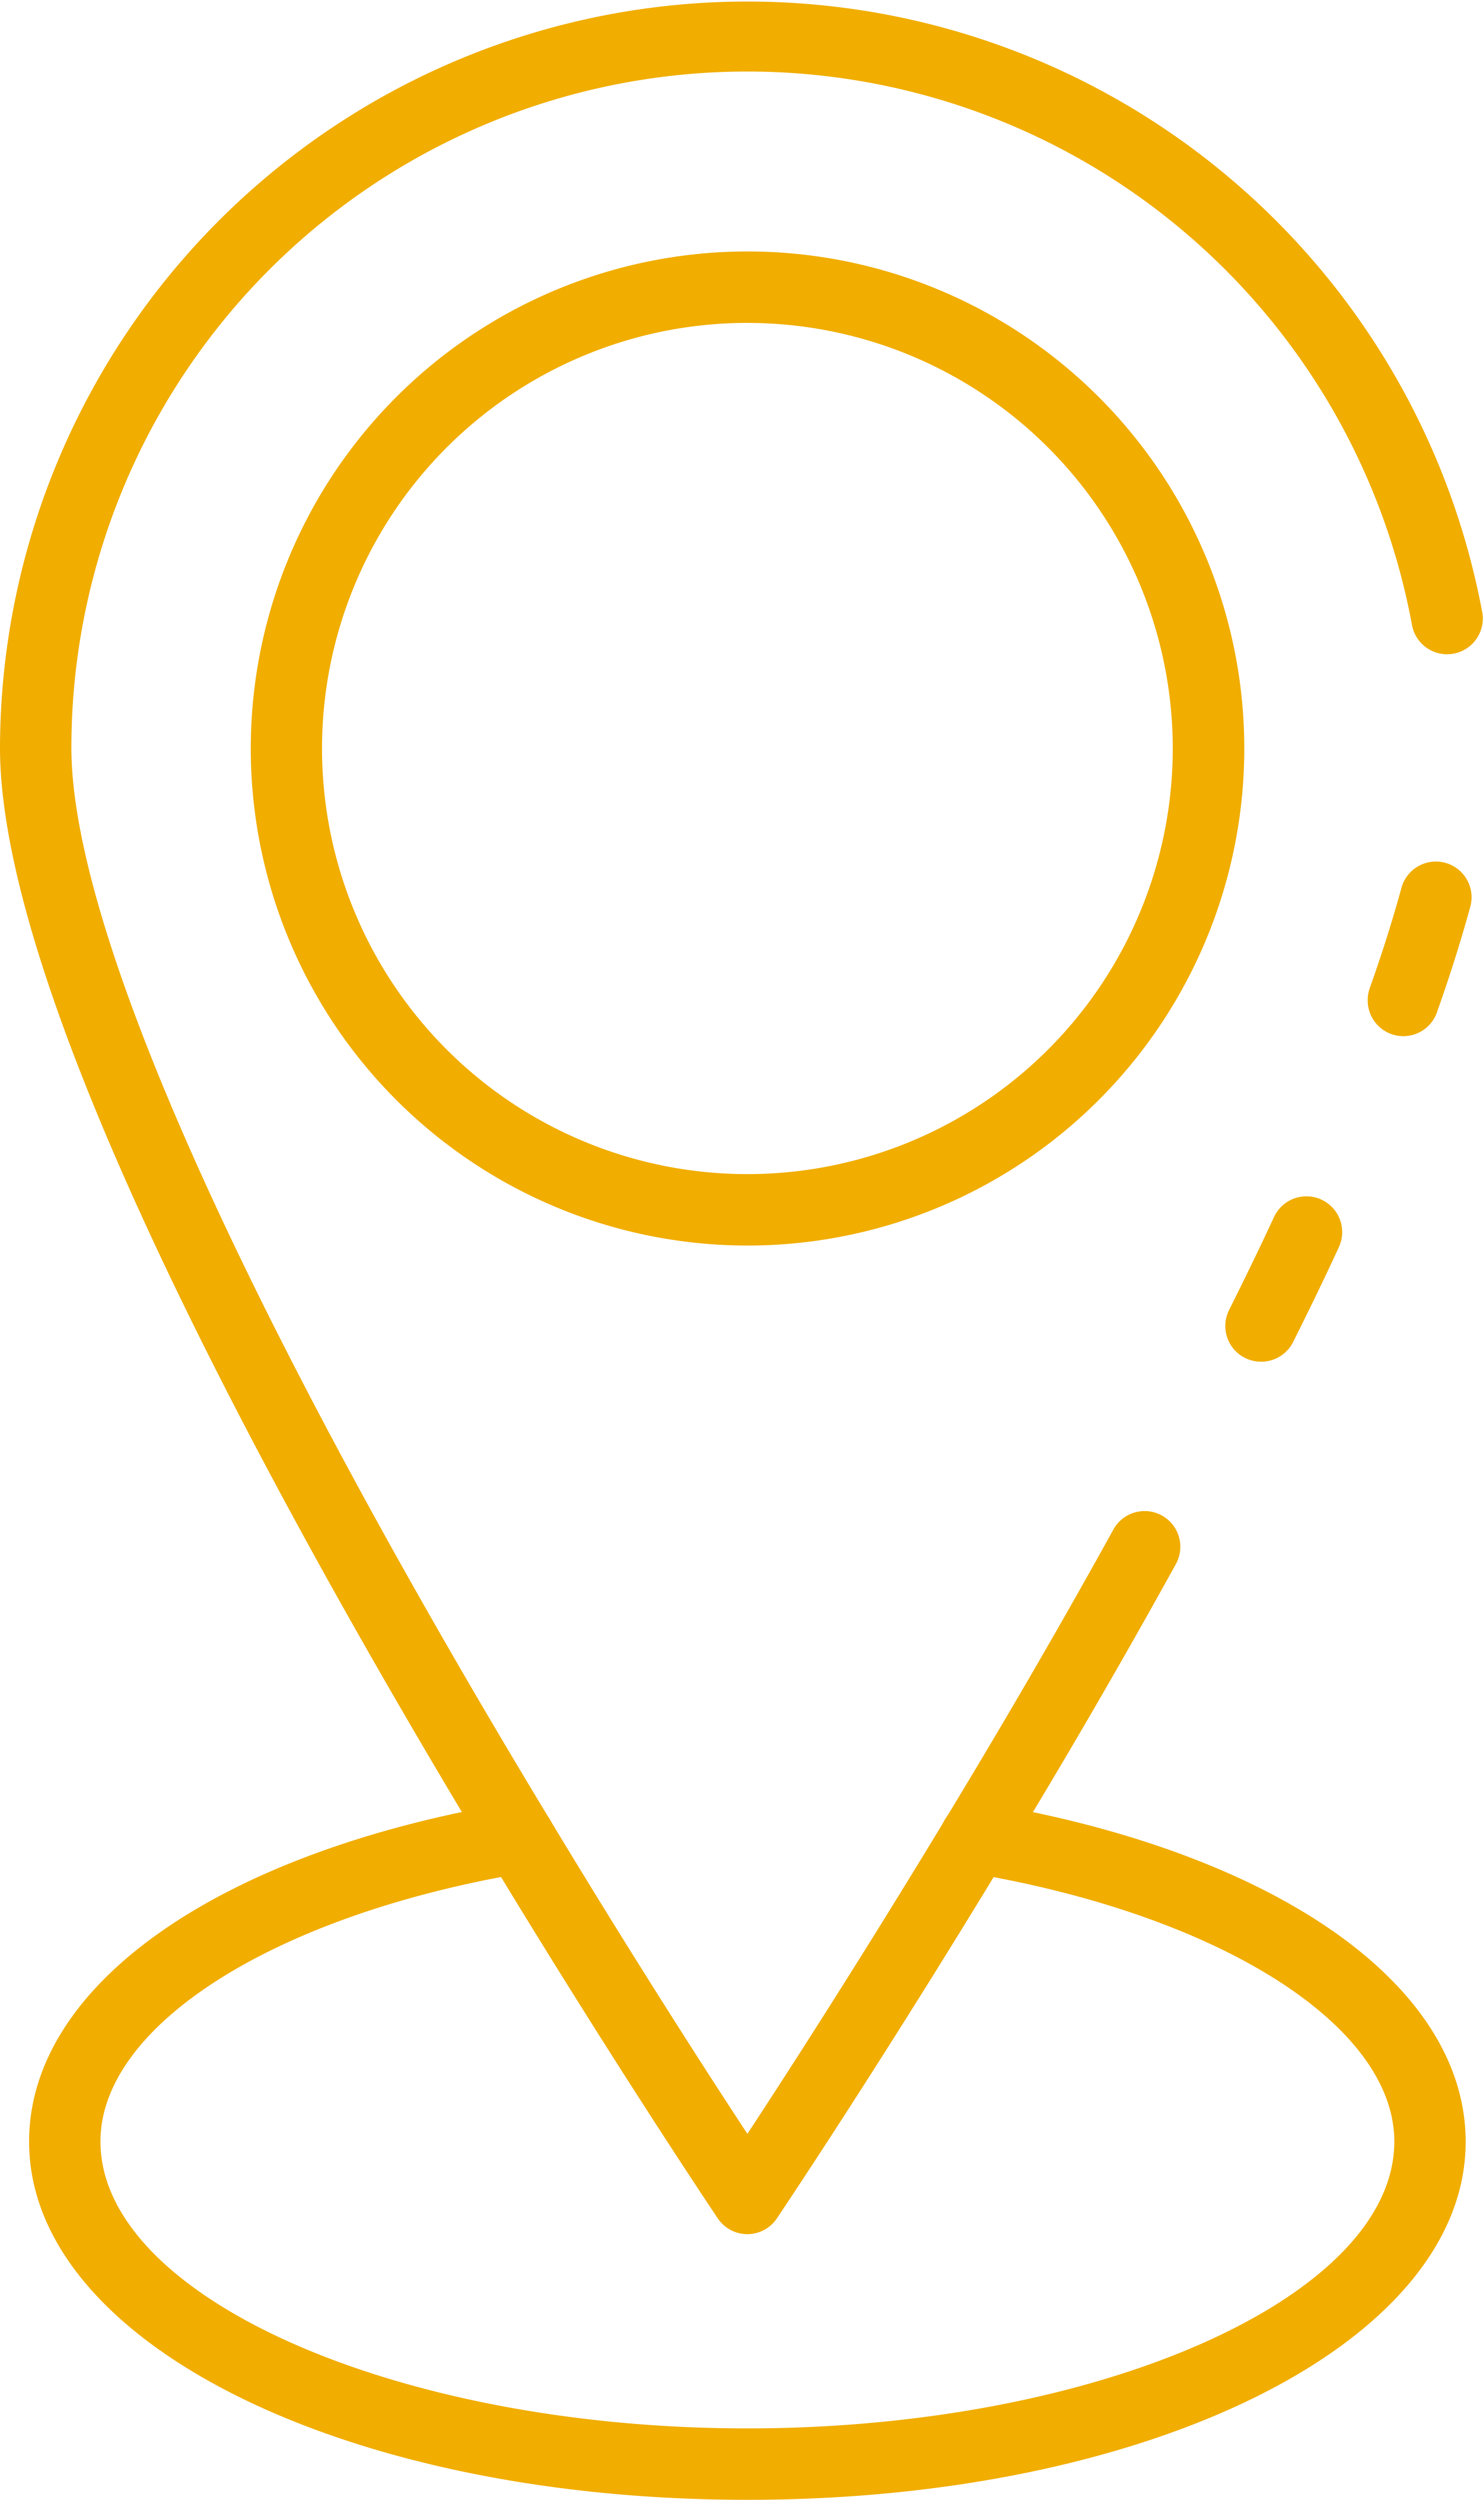 <svg xmlns="http://www.w3.org/2000/svg" width="41.07" height="69.191" viewBox="0 0 41.07 69.191">
  <g id="puntero-del-mapa" transform="translate(-16.06 -2.001)">
    <path id="Trazado_2300" data-name="Trazado 2300" d="M51.377,40.077a.988.988,0,0,1-.883-1.43c.43-.861.85-1.721,1.242-2.57a.988.988,0,0,1,1.8.826c-.4.87-.829,1.75-1.268,2.628a.988.988,0,0,1-.886.546Z" transform="translate(-0.396 -0.387)" fill="#f1ad00"/>
    <path id="Trazado_2301" data-name="Trazado 2301" d="M36.758,63.838a.988.988,0,0,1-.819-.436c-.029-.043-2.872-4.268-6.352-10.024C23.414,43.174,16.06,29.569,16.06,22.7a20.7,20.7,0,0,1,41.054-3.725.989.989,0,0,1-1.945.354A18.719,18.719,0,0,0,18.037,22.7c0,5.006,4.7,15.537,13.245,29.654,2.342,3.881,4.389,7.055,5.476,8.707,1.087-1.653,3.135-4.829,5.48-8.705,1.68-2.768,3.244-5.463,4.656-8.021a.988.988,0,1,1,1.731.955c-1.425,2.582-3,5.3-4.7,8.091-3.48,5.755-6.326,9.983-6.352,10.023A.988.988,0,0,1,36.758,63.838Z" fill="#f1ad00"/>
    <path id="Trazado_2302" data-name="Trazado 2302" d="M55.368,30.959a.988.988,0,0,1-.988-.988v-.01a.973.973,0,0,1,.057-.332c.331-.928.627-1.861.878-2.777a.988.988,0,1,1,1.906.524c-.261.953-.569,1.924-.912,2.889A.988.988,0,0,1,55.368,30.959Z" transform="translate(-0.443 -0.279)" fill="#f1ad00"/>
    <path id="Trazado_2303" data-name="Trazado 2303" d="M36.839,36.556A13.757,13.757,0,1,1,50.6,22.8,13.757,13.757,0,0,1,36.839,36.556Zm0-25.537A11.78,11.78,0,1,0,48.619,22.8a11.781,11.781,0,0,0-11.779-11.78Z" transform="translate(-0.081 -0.081)" fill="#f1ad00"/>
    <path id="Trazado_2304" data-name="Trazado 2304" d="M36.768,71.774c-11.155,0-19.893-4.355-19.893-9.915,0-4.337,5.263-8.022,13.406-9.39a.988.988,0,1,1,.327,1.949c-6.919,1.16-11.757,4.219-11.757,7.438,0,4.306,8.2,7.941,17.916,7.941s17.916-3.636,17.916-7.938c0-3.219-4.835-6.278-11.757-7.438a.988.988,0,1,1,.327-1.949c8.144,1.365,13.406,5.05,13.406,9.39C56.66,67.419,47.922,71.774,36.768,71.774Z" transform="translate(-0.009 -0.583)" fill="#f1ad00"/>
  </g>
</svg>
